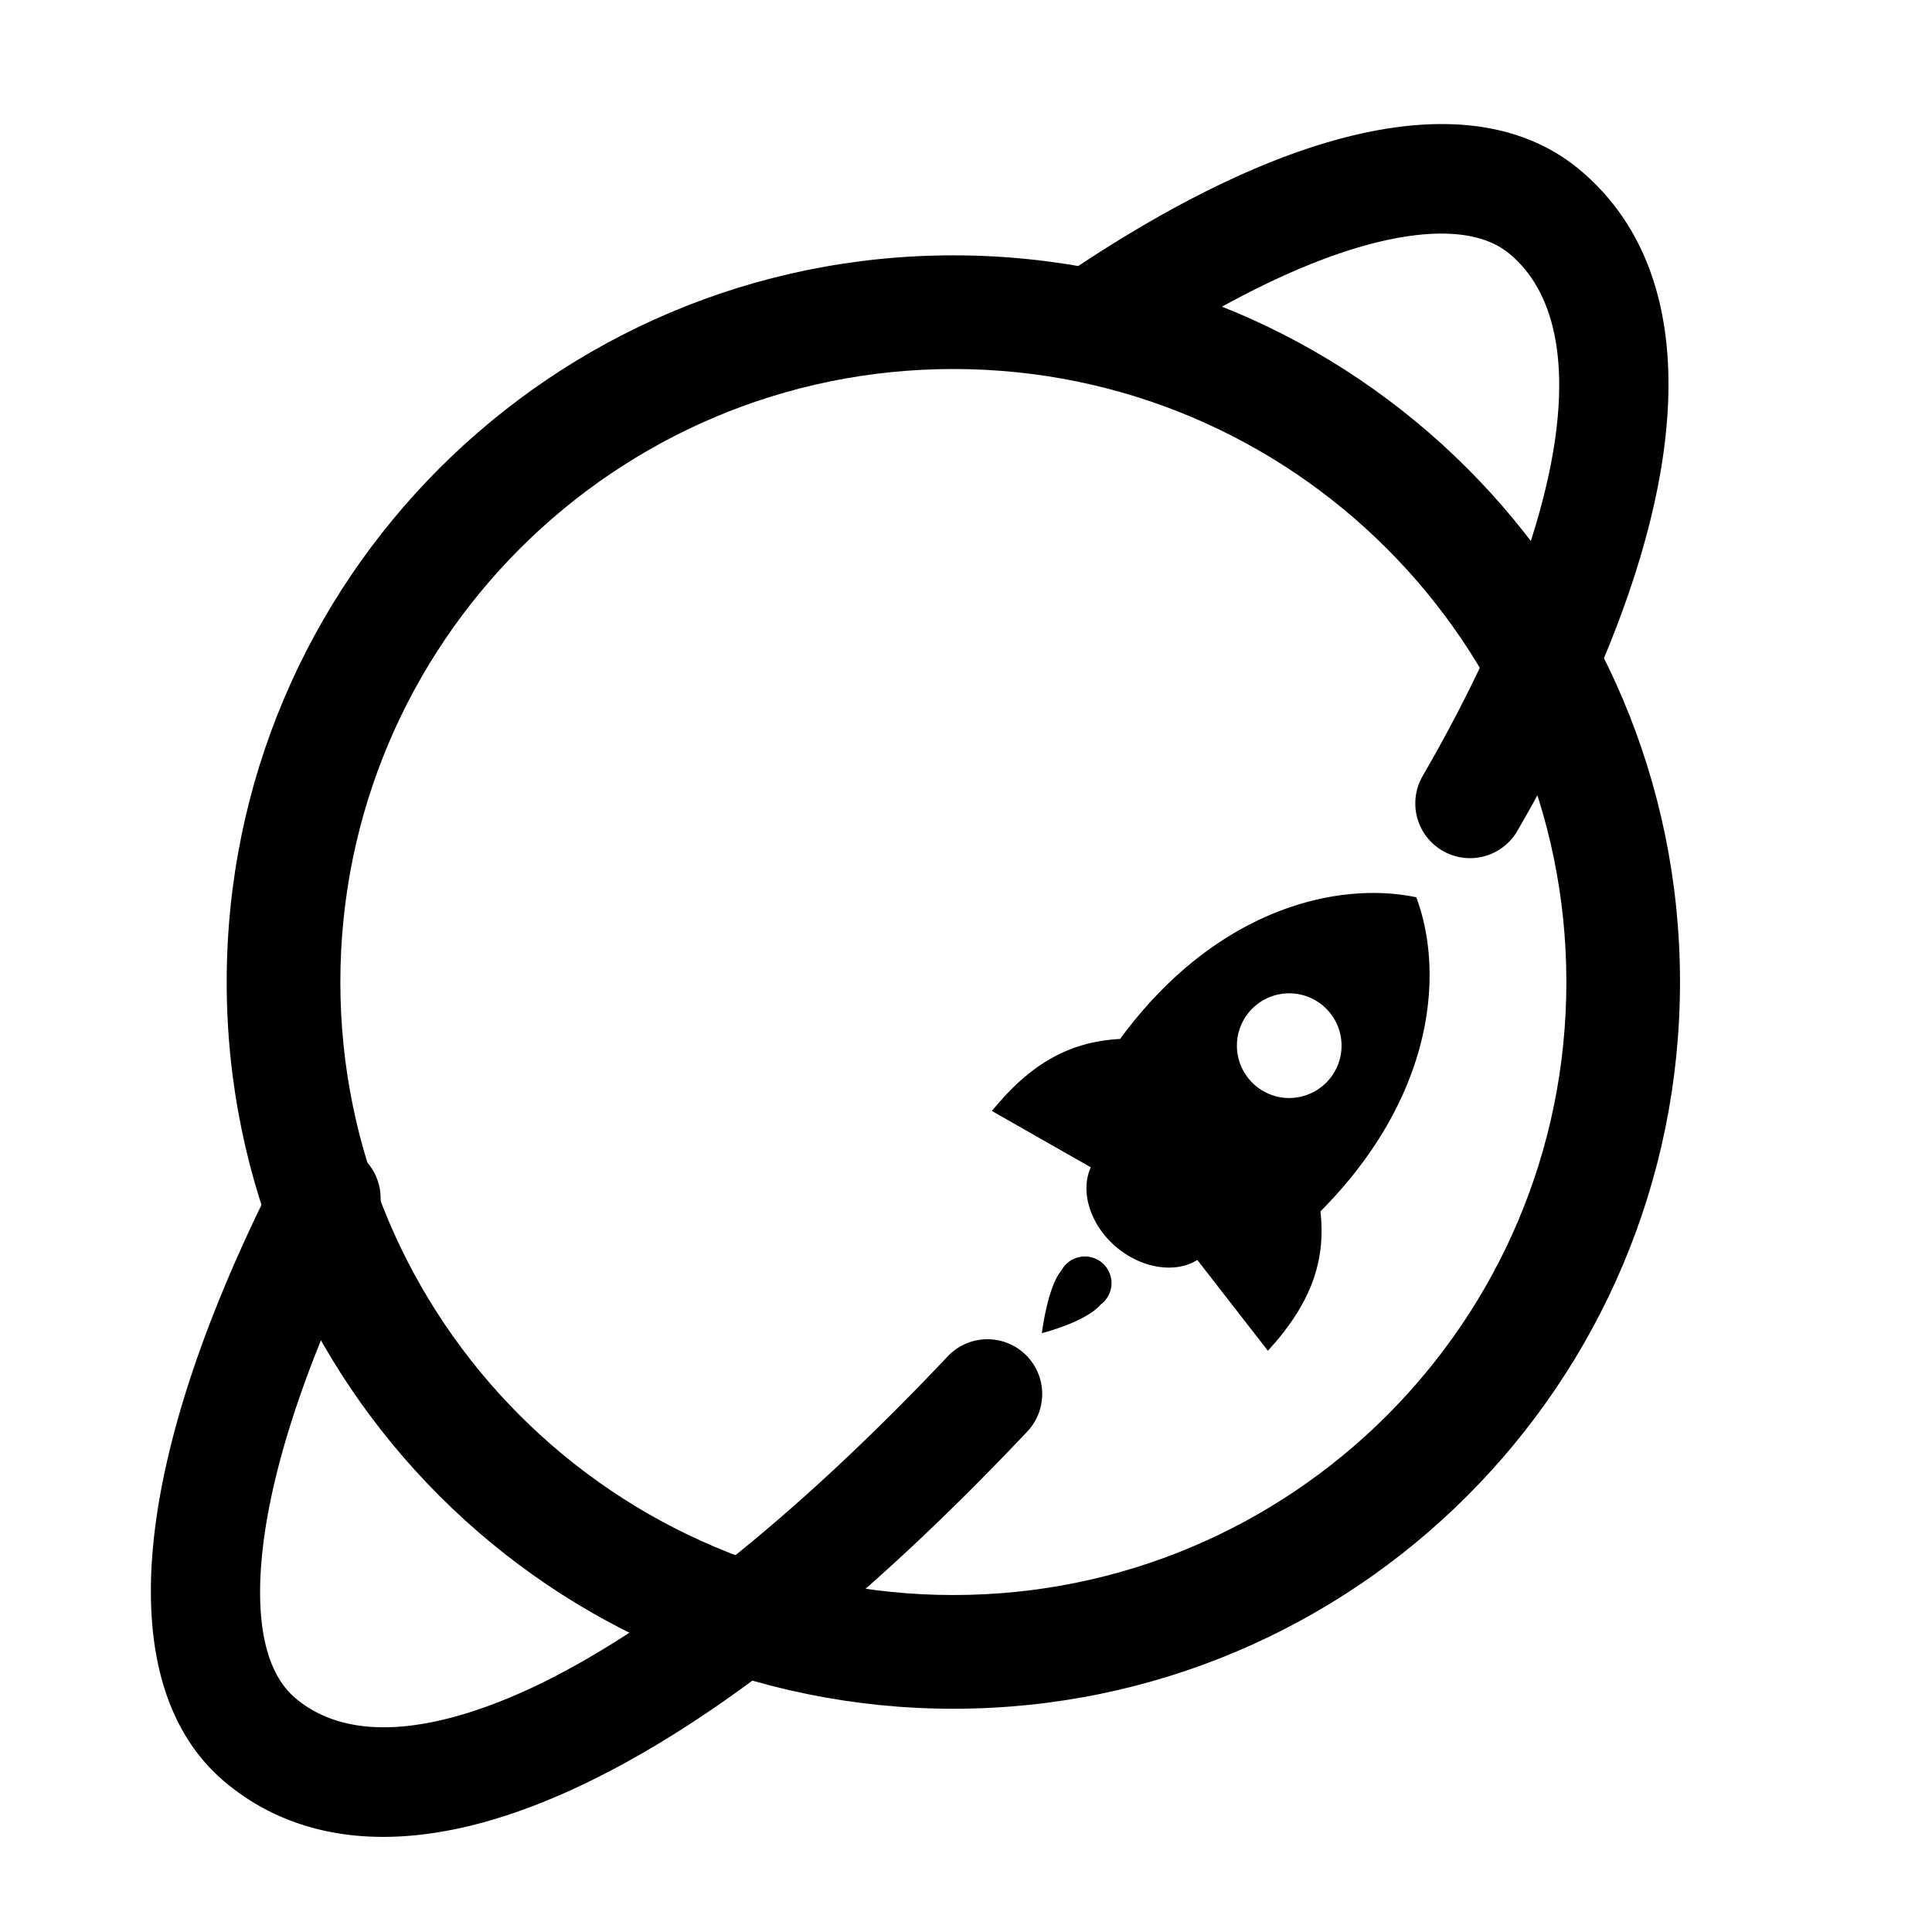 <svg t="1709444314470" class="icon" viewBox="0 0 1024 1024" version="1.1" xmlns="http://www.w3.org/2000/svg" p-id="6732" width="48" height="48"><path d="M505.293 135.339C292.591 135.339 120.149 307.78 120.149 520.533s172.373 385.143 385.143 385.143S890.436 733.201 890.436 520.533 718.012 135.339 505.293 135.339z m0 710.059c-179.439 0-324.898-145.476-324.898-324.864s145.459-324.949 324.898-324.949S830.208 341.043 830.208 520.533s-145.459 324.864-324.915 324.864z" fill="currentColor" p-id="6733"></path><path d="M203.093 973.585c-38.417 0-65.417-13.653-83.541-28.809-61.047-50.961-51.115-168.619 27.307-322.782a29.013 29.013 0 0 1 51.729 26.3c-32.427 63.863-52.821 122.129-58.846 168.499-3.703 28.484-3.755 66.082 17.067 83.456 33.229 27.733 85.675 12.476 123.836-5.12C344.917 865.28 421.547 804.403 502.067 719.155a29.013 29.013 0 1 1 42.172 39.851c-86.801 91.853-167.253 155.307-239.223 188.689-40.482 18.773-74.172 25.89-101.922 25.89zM779.127 454.844a29.013 29.013 0 0 1-25.088-43.537c75.878-131.089 93.542-237.141 46.08-276.753-18.091-15.104-48.742-11.52-71.27-5.854-37.069 9.301-82.449 31.676-131.26 64.666a29.013 29.013 0 1 1-32.512-48.06c120.593-81.545 217.276-101.171 272.23-55.296 72.704 60.723 60.655 188.433-33.075 350.379a29.013 29.013 0 0 1-25.105 14.455z" fill="currentColor" p-id="6734"></path><path d="M583.424 691.405c-8.124 9.455-31.232 15.189-31.232 15.189s3.055-24.678 10.359-33.161a14.114 14.114 0 1 1 24.917 13.278 14.592 14.592 0 0 1-4.045 4.693m100.693-109.466a27.733 27.733 0 1 0-28.518-26.863A27.802 27.802 0 0 0 684.066 581.973m-8.636 130.048l-3.413 3.925-37.427-48.162c-11.349 7.27-29.525 4.727-43.23-7.066s-18.978-29.389-13.21-42.018L525.653 588.8l3.413-3.908c19.115-22.187 39.049-32.87 64.597-34.219 49.596-67.55 112.503-83.337 154.59-75.571l2.441 0.444 0.802 2.355c13.995 40.465 7.424 104.721-51.627 164.164 2.867 25.754-4.727 47.053-24.371 69.973" p-id="6735" fill="currentColor"></path></svg>
